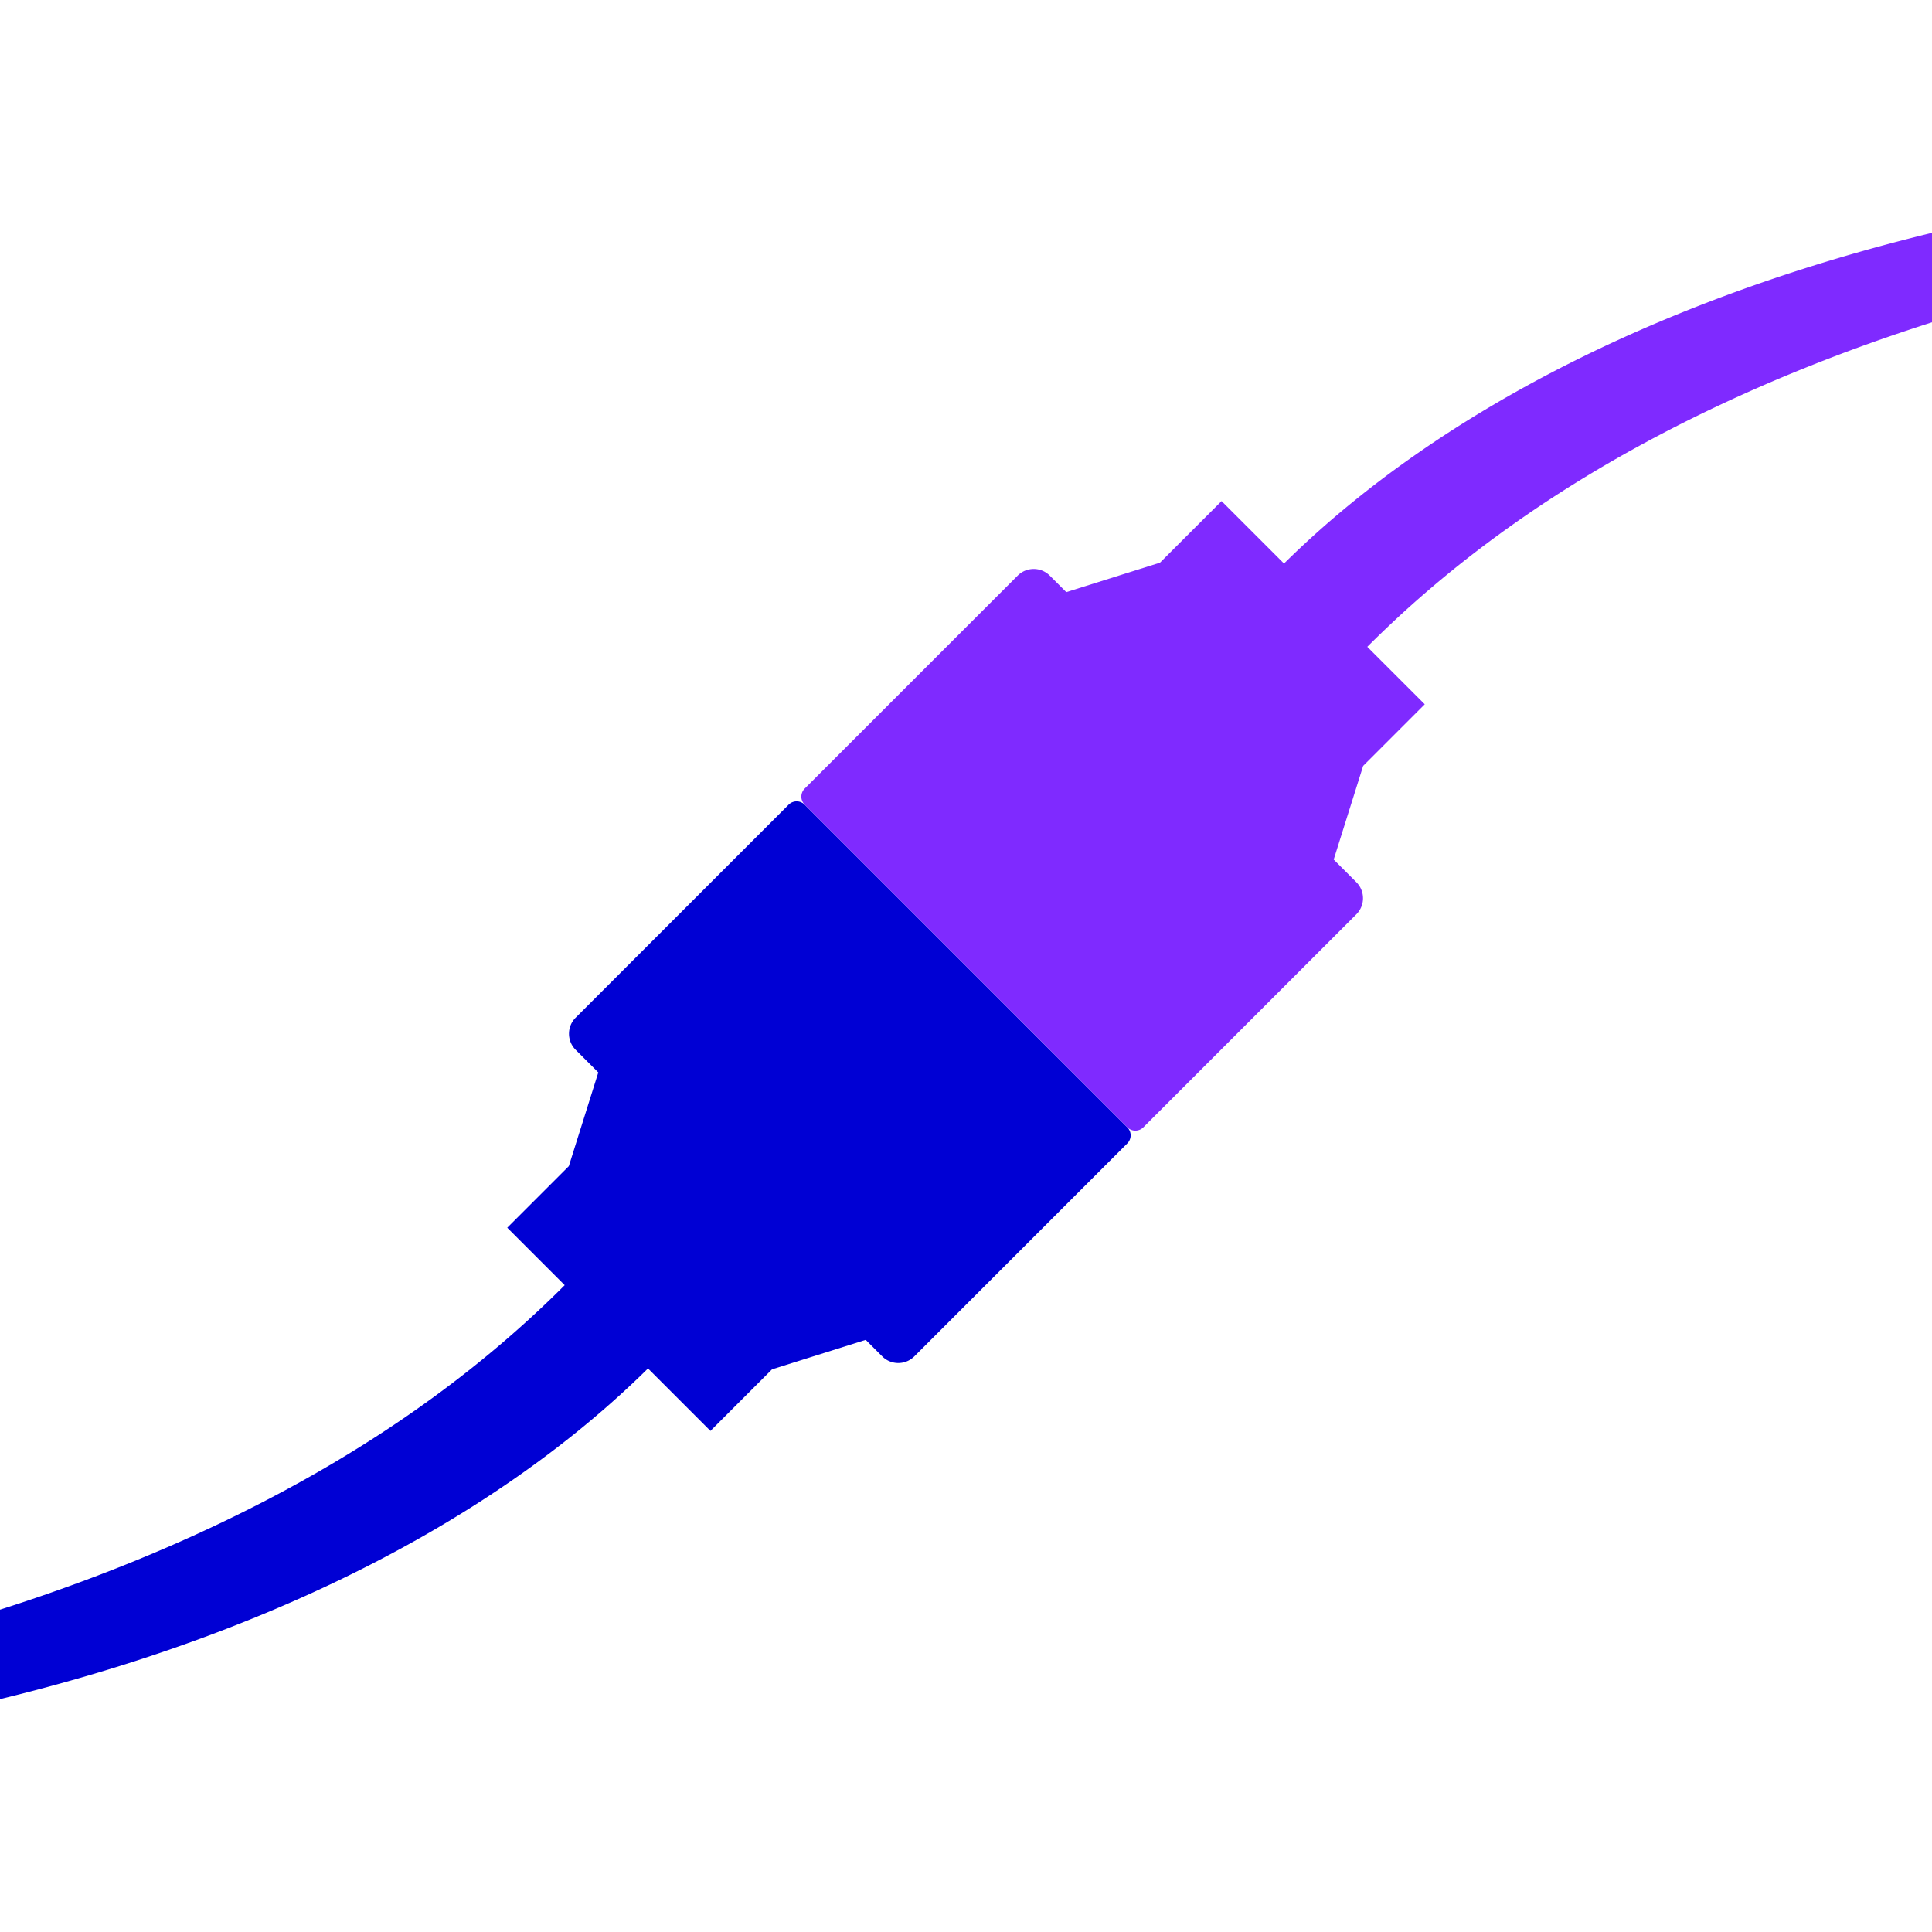 <?xml version="1.0" encoding="UTF-8" standalone="no"?>
<!-- Created with Inkscape (http://www.inkscape.org/) -->

<svg
   width="512"
   height="512"
   viewBox="0 0 135.467 135.467"
   version="1.1"
   id="svg5"
   inkscape:version="1.4.2 (ebf0e940d0, 2025-05-08)"
   sodipodi:docname="nm-adhoc.svg"
   xmlns:inkscape="http://www.inkscape.org/namespaces/inkscape"
   xmlns:sodipodi="http://sodipodi.sourceforge.net/DTD/sodipodi-0.dtd"
   xmlns="http://www.w3.org/2000/svg"
   xmlns:svg="http://www.w3.org/2000/svg">
  <sodipodi:namedview
     id="namedview7"
     pagecolor="#242424"
     bordercolor="#666666"
     borderopacity="1"
     inkscape:showpageshadow="0"
     inkscape:pageopacity="0"
     inkscape:pagecheckerboard="1"
     inkscape:deskcolor="#000000"
     inkscape:document-units="px"
     showgrid="false"
     inkscape:zoom="0.92187498"
     inkscape:cx="474.57628"
     inkscape:cy="169.76272"
     inkscape:window-width="3256"
     inkscape:window-height="1080"
     inkscape:window-x="1864"
     inkscape:window-y="0"
     inkscape:window-maximized="0"
     inkscape:current-layer="layer1" />
  <defs
     id="defs2">
    <inkscape:path-effect
       effect="powerstroke"
       message=""
       id="path-effect6"
       is_visible="true"
       lpeversion="1.3"
       scale_width="1"
       interpolator_type="CubicBezierJohan"
       interpolator_beta="0.2"
       start_linecap_type="zerowidth"
       end_linecap_type="round"
       offset_points="0.997,2.746"
       linejoin_type="extrp_arc"
       miter_limit="4"
       not_jump="false"
       sort_points="true" />
    <inkscape:path-effect
       effect="fillet_chamfer"
       id="path-effect4"
       is_visible="true"
       lpeversion="1"
       nodesatellites_param="F,0,1,1,0,0.529,0,1 @ F,0,0,1,0,0,0,1 @ F,0,0,1,0,0,0,1 @ F,0,0,1,0,0,0,1 @ F,0,0,1,0,0,0,1 @ F,0,0,1,0,0,0,1 @ F,0,0,1,0,0,0,1 @ F,0,0,1,0,0,0,1 @ F,0,0,1,0,0,0,1 @ F,0,0,1,0,0,0,1 @ F,0,0,1,0,0,0,1 @ F,0,0,1,0,0,0,1 @ F,0,1,1,0,0.529,0,1"
       radius="2"
       unit="px"
       method="auto"
       mode="F"
       chamfer_steps="1"
       flexible="false"
       use_knot_distance="true"
       apply_no_radius="true"
       apply_with_radius="true"
       only_selected="true"
       hide_knots="false" />
    <inkscape:path-effect
       effect="fillet_chamfer"
       id="path-effect3"
       is_visible="true"
       lpeversion="1"
       nodesatellites_param="F,0,0,1,0,0,0,1 @ F,0,1,1,0,1.058,0,1 @ F,0,0,1,0,0,0,1 @ F,0,0,1,0,0,0,1 @ F,0,0,1,0,0,0,1 @ F,0,0,1,0,0,0,1 @ F,0,0,1,0,0,0,1 @ F,0,0,1,0,0,0,1 @ F,0,0,1,0,0,0,1 @ F,0,1,1,0,1.058,0,1 @ F,0,0,1,0,0,0,1"
       radius="4"
       unit="px"
       method="auto"
       mode="F"
       chamfer_steps="1"
       flexible="false"
       use_knot_distance="true"
       apply_no_radius="true"
       apply_with_radius="true"
       only_selected="true"
       hide_knots="false" />
    <inkscape:path-effect
       effect="fillet_chamfer"
       id="path-effect2"
       is_visible="true"
       lpeversion="1"
       nodesatellites_param="F,0,0,1,0,0,0,1 @ F,0,0,1,0,0,0,1 @ F,0,0,1,0,0,0,1 @ F,0,0,1,0,0,0,1 @ F,0,0,1,0,0,0,1 @ F,0,0,1,0,0,0,1 @ F,0,0,1,0,0,0,1 @ F,0,0,1,0,0,0,1 @ F,0,0,1,0,0,0,1 @ F,0,0,1,0,0,0,1 @ F,0,0,1,0,0,0,1"
       radius="0"
       unit="px"
       method="auto"
       mode="F"
       chamfer_steps="1"
       flexible="false"
       use_knot_distance="true"
       apply_no_radius="true"
       apply_with_radius="true"
       only_selected="false"
       hide_knots="false" />
    <inkscape:path-effect
       effect="powerstroke"
       message=""
       id="path-effect1"
       is_visible="true"
       lpeversion="1.3"
       scale_width="1"
       interpolator_type="CubicBezierJohan"
       interpolator_beta="0.2"
       start_linecap_type="zerowidth"
       end_linecap_type="round"
       offset_points="0.997,2.746"
       linejoin_type="extrp_arc"
       miter_limit="4"
       not_jump="false"
       sort_points="true" />
  </defs>
  <g
     inkscape:label="Layer 1"
     inkscape:groupmode="layer"
     id="layer1">
    <g
       id="g4"
       transform="translate(-10.311,10.527)"
       style="fill:#0000d4">
      <path
         style="fill:#0000d4;fill-rule:nonzero;stroke:none;stroke-width:0.176px;stroke-linecap:butt;stroke-linejoin:miter;stroke-opacity:1"
         d="m -22.73,60.883 c 1.993,1.3 4.871,2.929 9.025,4.528 3.162,1.217 6.962,2.376 11.432,3.325 7.855,1.668 17.238,2.564 27.265,2.14 10.071,-0.427 19.757,-2.145 28.281,-5.05 11.377,-3.877 18.685,-9.167 23.144,-13.744 0.05,-0.051 0.199,-0.205 0.248,-0.257 a 2.746,2.746 90 0 0 -3.963,-3.803 c -0.044,0.045 -0.175,0.181 -0.219,0.226 -3.907,4.01 -10.207,9.166 -20.75,13.43 -7.925,3.205 -17.123,5.432 -26.94,6.446 -9.748,1.007 -19.027,0.707 -26.872,-0.461 -4.463,-0.665 -8.296,-1.583 -11.497,-2.617 -4.206,-1.359 -7.161,-2.864 -9.154,-4.164 z"
         id="path1"
         inkscape:path-effect="#path-effect1"
         inkscape:original-d="m -22.729688,60.883093 c 20.40957,13.308061 74.113082,13.32436 97.412947,-10.958957"
         sodipodi:nodetypes="cc"
         transform="matrix(1.504,0,0,1.504,-58.395,6.299)" />
      <path
         id="rect1"
         style="opacity:1;fill:#0000d4;stroke-width:3.175;stroke-linecap:round;stroke-linejoin:round;stroke-miterlimit:12;stroke-opacity:0.2;paint-order:markers stroke fill"
         d="m 65.608,45.896 -14.934,14.934 c -0.622,0.622 -0.622,1.63 0,2.252 l 1.588,1.588 -2.066,6.569 -4.318,4.318 7.124,7.124 7.124,7.124 4.318,-4.318 6.569,-2.066 1.157,1.157 c 0.622,0.622 1.63,0.622 2.252,-4e-6 l 14.934,-14.934 a 0.796,0.796 0 0 0 0,-1.126 L 66.734,45.896 a 0.796,0.796 0 0 0 -1.126,0 z"
         sodipodi:nodetypes="cccccccccccc" />
    </g>
    <g
       id="g5"
       transform="rotate(180,72.889,62.47)"
       style="fill:#7f2aff">
      <path
         style="fill:#7f2aff;fill-rule:nonzero;stroke:none;stroke-width:0.176px;stroke-linecap:butt;stroke-linejoin:miter;stroke-opacity:1"
         d="m -22.73,60.883 c 1.993,1.3 4.871,2.929 9.025,4.528 3.162,1.217 6.962,2.376 11.432,3.325 7.855,1.668 17.238,2.564 27.265,2.14 10.071,-0.427 19.757,-2.145 28.281,-5.05 11.377,-3.877 18.685,-9.167 23.144,-13.744 0.05,-0.051 0.199,-0.205 0.248,-0.257 a 2.746,2.746 90 0 0 -3.963,-3.803 c -0.044,0.045 -0.175,0.181 -0.219,0.226 -3.907,4.01 -10.207,9.166 -20.75,13.43 -7.925,3.205 -17.123,5.432 -26.94,6.446 -9.748,1.007 -19.027,0.707 -26.872,-0.461 -4.463,-0.665 -8.296,-1.583 -11.497,-2.617 -4.206,-1.359 -7.161,-2.864 -9.154,-4.164 z"
         id="path4"
         inkscape:path-effect="#path-effect6"
         inkscape:original-d="m -22.729688,60.883093 c 20.40957,13.308061 74.113082,13.32436 97.412947,-10.958957"
         sodipodi:nodetypes="cc"
         transform="matrix(1.504,0,0,1.504,-58.395,6.299)" />
      <path
         id="path5"
         style="opacity:1;fill:#7f2aff;stroke-width:3.175;stroke-linecap:round;stroke-linejoin:round;stroke-miterlimit:12;stroke-opacity:0.2;paint-order:markers stroke fill"
         d="m 65.608,45.896 -14.934,14.934 c -0.622,0.622 -0.622,1.63 0,2.252 l 1.588,1.588 -2.066,6.569 -4.318,4.318 7.124,7.124 7.124,7.124 4.318,-4.318 6.569,-2.066 1.157,1.157 c 0.622,0.622 1.63,0.622 2.252,-4e-6 l 14.934,-14.934 a 0.796,0.796 0 0 0 0,-1.126 L 66.734,45.896 a 0.796,0.796 0 0 0 -1.126,0 z"
         sodipodi:nodetypes="cccccccccccc" />
    </g>
  </g>
</svg>
